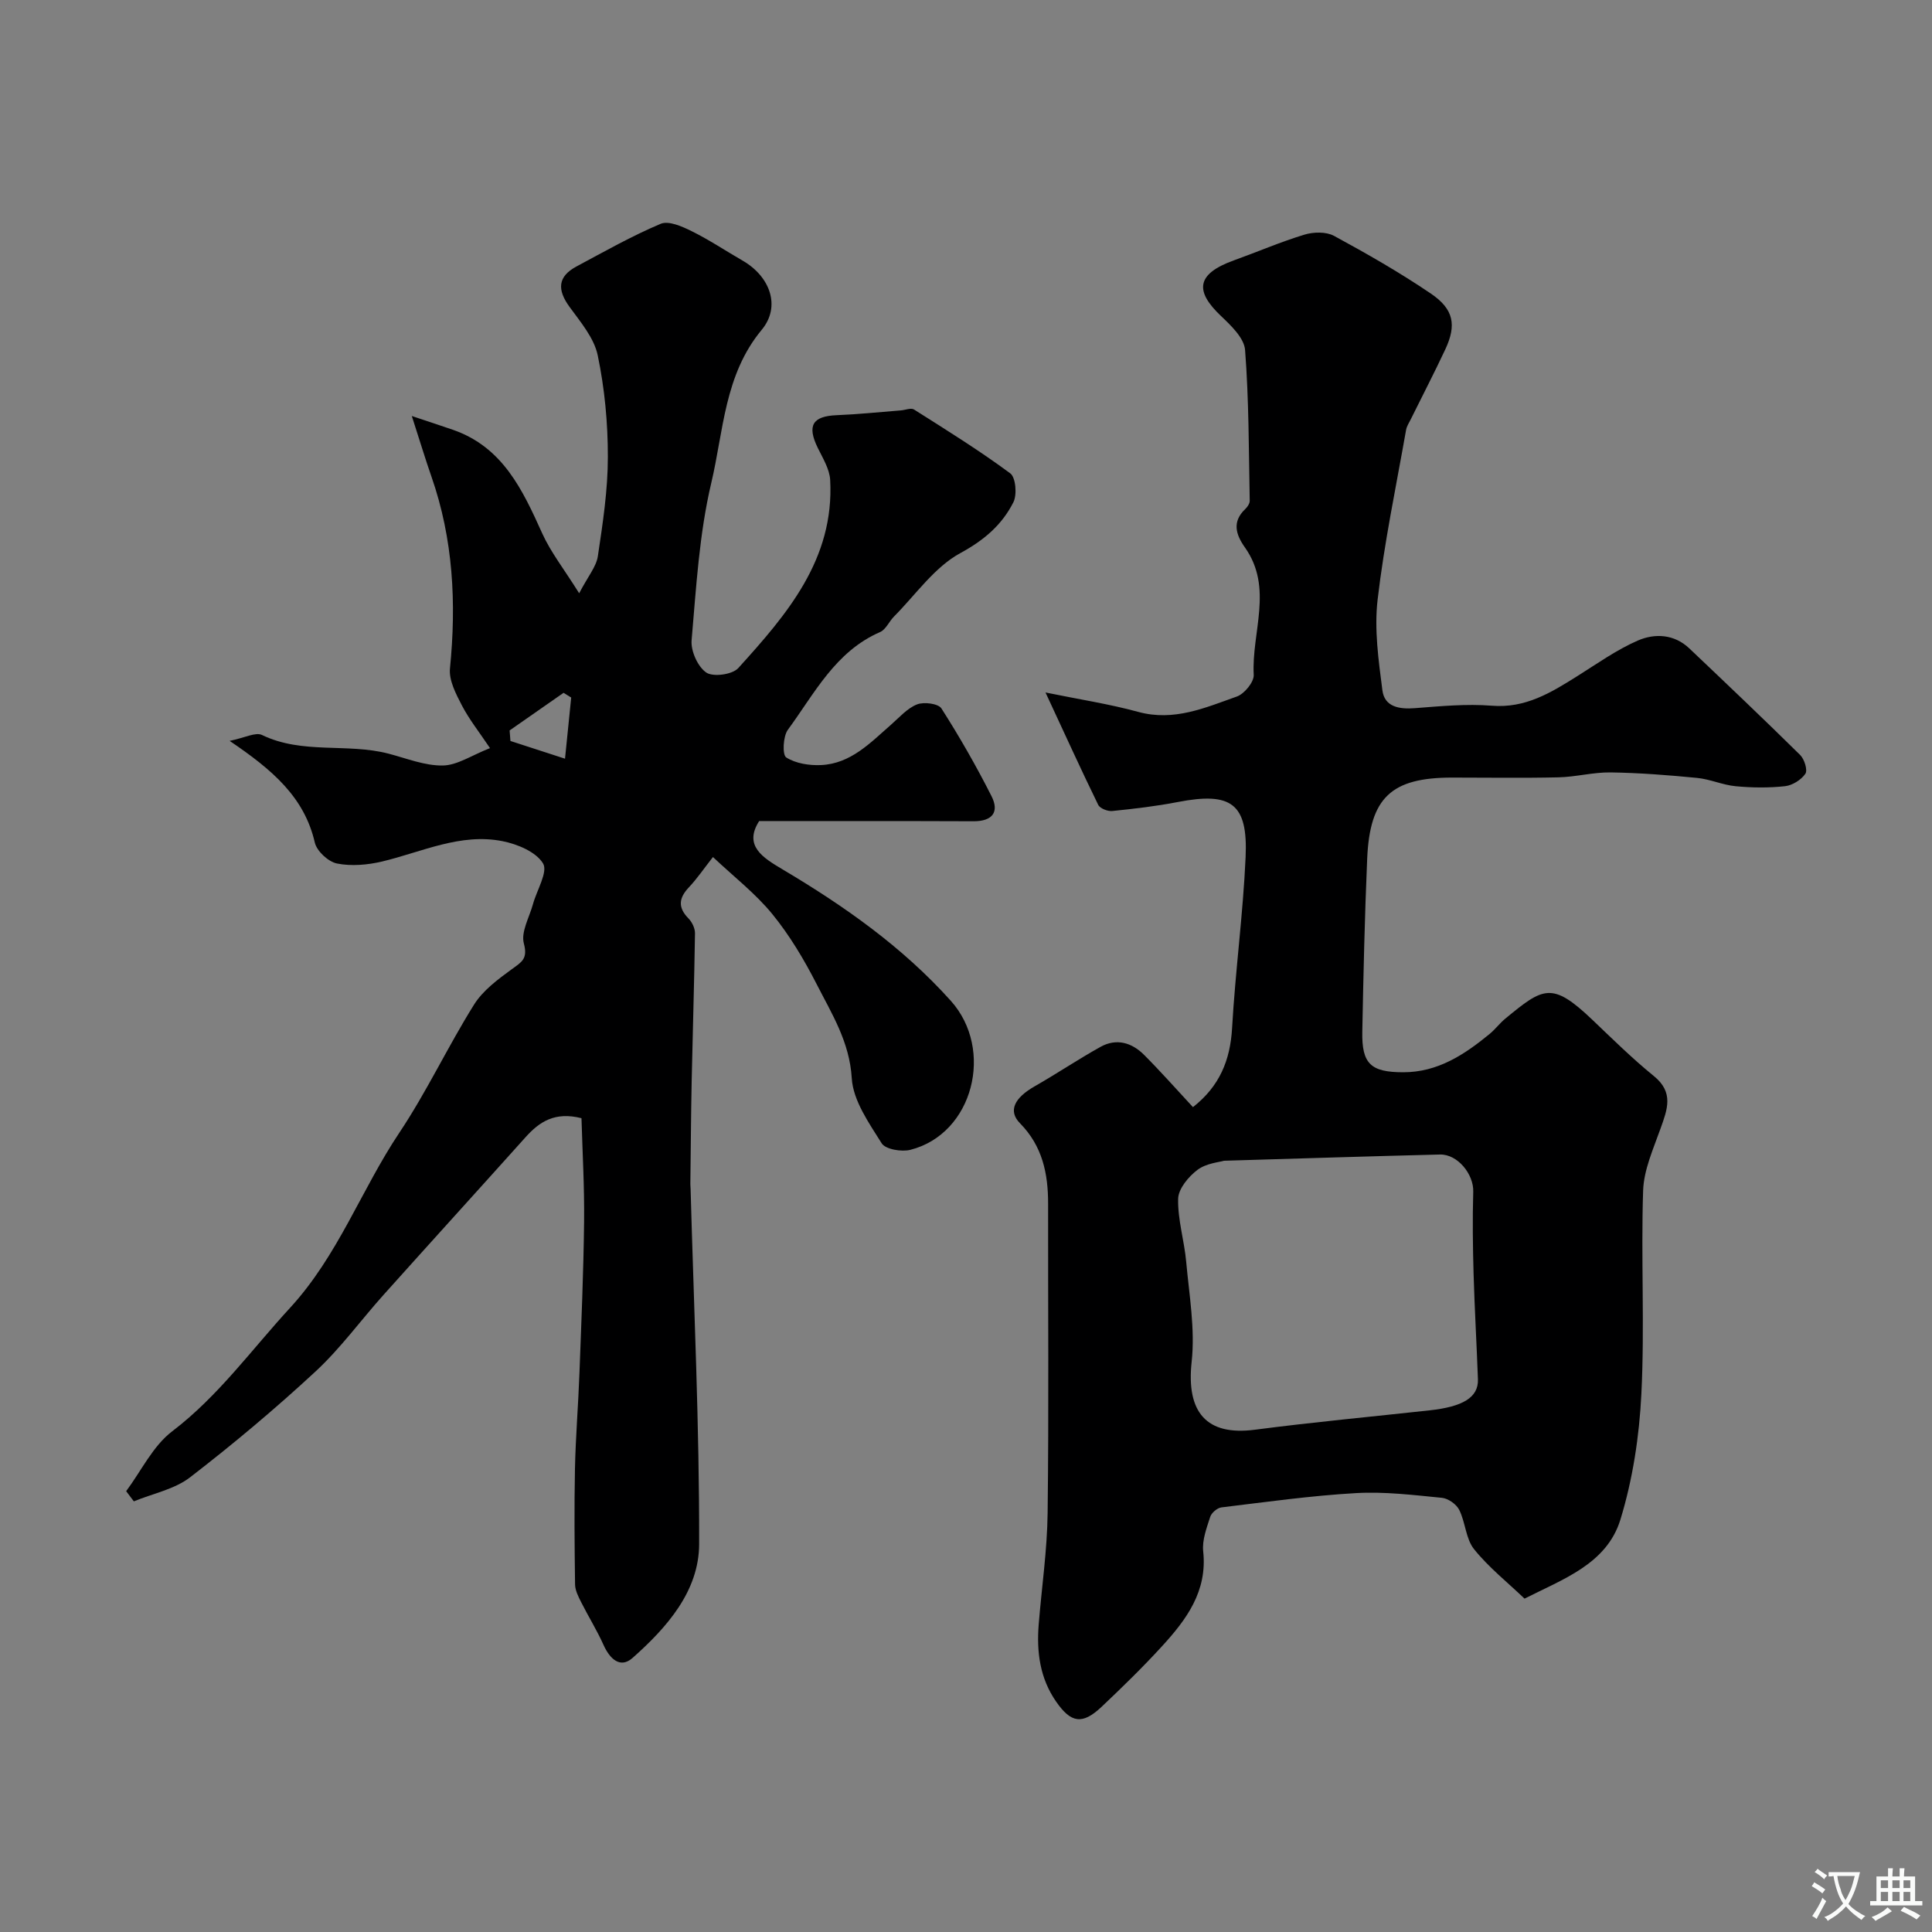 <svg enable-background="new 0 0 400 400" viewBox="0 0 400 400" xmlns="http://www.w3.org/2000/svg"><rect x="0" y="0" width="400" height="400" fill="#808080" stroke="none"/><path d="m246.99 229.22c5.51-4.33 7.72-9.7 8.1-16.37.67-11.82 2.27-23.58 2.8-35.4.5-11.11-2.98-13.54-14.04-11.4-4.48.87-9.03 1.4-13.56 1.86-.95.1-2.56-.53-2.92-1.28-3.54-7.24-6.88-14.59-10.91-23.26 7.02 1.44 13.21 2.38 19.2 4.02 7.39 2.02 13.86-.86 20.41-3.18 1.56-.55 3.58-3.01 3.5-4.49-.48-8.8 4.13-17.99-1.83-26.39-1.87-2.64-2.71-5.31.09-7.95.45-.43.92-1.14.91-1.71-.2-10.41-.16-20.85-.96-31.21-.19-2.48-2.91-5.06-5-7.05-5.31-5.04-5.3-8.64 2.72-11.52 4.87-1.75 9.63-3.81 14.57-5.31 1.88-.57 4.48-.63 6.12.25 6.84 3.71 13.62 7.59 20.05 11.95 4.78 3.24 5.34 6.54 2.99 11.56-2.28 4.87-4.76 9.64-7.14 14.46-.36.73-.85 1.45-.98 2.23-2.06 11.7-4.52 23.35-5.89 35.13-.72 6.14.19 12.55.99 18.76.44 3.43 3.47 3.95 6.71 3.7 5.3-.41 10.67-.93 15.95-.51 6.98.56 12.27-2.72 17.7-6.13 4.11-2.58 8.13-5.45 12.54-7.37 3.5-1.51 7.51-1.34 10.64 1.63 7.7 7.31 15.4 14.62 22.96 22.08.87.86 1.58 3.13 1.07 3.88-.86 1.26-2.68 2.4-4.2 2.57-3.37.37-6.84.33-10.22.01-2.69-.25-5.3-1.46-7.99-1.72-5.95-.58-11.93-1.05-17.91-1.14-3.6-.05-7.2.94-10.81 1.02-7.33.17-14.66.05-22 .05-12.59 0-17.04 4.11-17.59 16.8-.51 11.93-.78 23.87-1.01 35.8-.13 6.69 1.77 8.4 8.46 8.41 7.16.01 12.69-3.65 17.92-7.95 1.15-.95 2.06-2.19 3.21-3.14 7.87-6.49 9.67-7.74 17.98.17 4.19 3.99 8.33 8.08 12.81 11.72 4.16 3.38 2.78 6.89 1.37 10.84-1.49 4.21-3.47 8.55-3.61 12.88-.46 14.01.34 28.08-.36 42.07-.43 8.74-1.78 17.67-4.34 26.02-2.83 9.23-11.99 12.36-19.85 16.37-3.53-3.38-7.43-6.47-10.46-10.25-1.71-2.14-1.77-5.53-3.06-8.12-.58-1.17-2.28-2.37-3.57-2.5-5.91-.58-11.89-1.32-17.79-.98-9.32.53-18.6 1.84-27.88 2.96-.87.11-2.05 1.12-2.32 1.96-.74 2.31-1.7 4.82-1.45 7.14.89 8.28-3.48 14.13-8.53 19.65-3.98 4.35-8.22 8.48-12.5 12.53-4 3.78-6.35 3.37-9.43-1.08-3.36-4.85-4.05-10.27-3.6-15.95.62-7.71 1.76-15.4 1.85-23.11.26-21.33.07-42.66.1-64 .01-6.26-1.18-11.96-5.82-16.67-2.51-2.55-1.18-5.24 3.02-7.64 4.61-2.63 9.03-5.61 13.67-8.19 3.28-1.82 6.46-.87 8.98 1.65 3.39 3.39 6.56 6.98 10.14 10.84zm6.43 11.1c-.97.3-3.68.51-5.5 1.89-1.86 1.4-3.95 3.92-4 5.99-.1 4.33 1.28 8.68 1.67 13.05.62 6.89 1.87 13.91 1.13 20.69-1.14 10.43 3.03 15.38 13.09 14.07 12.02-1.57 24.1-2.69 36.15-4.01 6.89-.75 10.16-2.66 10.03-6.44-.26-7.26-.69-14.52-.9-21.79-.16-5.68-.24-11.37-.07-17.04.11-3.62-3.24-7.79-6.89-7.7-14.45.36-28.89.82-44.71 1.29z" fill="#000001"/><path d="m157.17 170c-3.27 5.12.8 7.59 4.84 9.99 12.78 7.59 24.8 16.03 34.84 27.21 9.06 10.08 4.67 27.55-8.37 30.86-1.82.46-5.16-.1-5.94-1.35-2.63-4.2-5.91-8.83-6.19-13.46-.45-7.55-4.15-13.37-7.3-19.55-2.59-5.06-5.57-10.06-9.15-14.45-3.47-4.25-7.93-7.7-12.29-11.81-1.93 2.46-3.31 4.5-4.98 6.27-2.1 2.22-2.32 4.17-.09 6.44.75.76 1.37 2.06 1.35 3.1-.15 10.11-.47 20.22-.68 30.33-.15 7.19-.19 14.38-.28 21.56 0 .33.04.67.05 1 .67 24.52 1.83 49.04 1.77 73.56-.03 9.74-6.69 17.27-13.79 23.56-2.55 2.26-4.71.19-6-2.68-1.36-3.04-3.14-5.89-4.64-8.87-.58-1.15-1.24-2.43-1.26-3.67-.11-8-.18-16-.02-23.99.14-6.6.69-13.2.93-19.8.39-10.43.84-20.86.96-31.3.08-7.22-.34-14.45-.54-21.44-5.53-1.4-8.73.75-11.6 3.96-9.76 10.88-19.59 21.69-29.34 32.57-4.73 5.27-8.93 11.09-14.09 15.88-8.31 7.7-17.02 15.01-25.99 21.93-3.24 2.5-7.74 3.37-11.66 4.99-.53-.7-1.06-1.41-1.59-2.11 3.13-4.2 5.53-9.35 9.54-12.4 9.56-7.29 16.4-16.87 24.38-25.54 9.96-10.83 14.73-24.44 22.65-36.29 5.67-8.49 10.03-17.84 15.46-26.51 1.84-2.94 4.95-5.24 7.83-7.34 2.01-1.47 3.34-2.11 2.48-5.31-.64-2.38 1.14-5.43 1.89-8.16.79-2.89 3.14-6.67 2.08-8.42-1.46-2.4-5.32-4-8.41-4.61-8.73-1.72-16.69 2.26-24.93 4.22-3 .71-6.35 1-9.32.41-1.8-.36-4.18-2.56-4.59-4.33-2.16-9.38-8.71-15.02-17.64-21.06 3.17-.64 5.38-1.86 6.7-1.22 8.38 4.05 17.61 1.63 26.18 3.86 3.73.97 7.51 2.52 11.25 2.46 3-.04 5.97-2.11 9.78-3.6-2.24-3.34-4.31-5.94-5.82-8.84-1.23-2.37-2.71-5.19-2.47-7.65 1.35-13.53.68-26.78-3.83-39.71-1.26-3.61-2.36-7.27-4.07-12.56 3.68 1.23 6.11 2.02 8.53 2.86 10.3 3.58 14.4 12.41 18.47 21.44 1.77 3.91 4.51 7.38 7.65 12.4 1.86-3.56 3.55-5.52 3.87-7.68 1.02-6.81 2.07-13.69 2.07-20.54.01-7.03-.66-14.17-2.1-21.05-.75-3.6-3.56-6.89-5.84-10.03-2.56-3.52-2.49-6.26 1.46-8.37 5.74-3.07 11.43-6.3 17.41-8.82 1.65-.7 4.44.54 6.4 1.51 3.65 1.8 7.06 4.09 10.59 6.12 5.66 3.27 7.96 9.47 3.93 14.32-7.74 9.32-7.89 20.93-10.43 31.66-2.51 10.61-3.13 21.69-4.08 32.61-.19 2.22 1.27 5.47 3.03 6.68 1.42.97 5.41.43 6.63-.92 10.06-11.1 19.91-22.51 19.03-38.93-.12-2.26-1.52-4.52-2.57-6.66-2.26-4.62-1.1-6.57 3.93-6.77 4.42-.18 8.84-.64 13.26-.99.92-.07 2.11-.58 2.73-.19 6.74 4.27 13.53 8.48 19.93 13.22 1.14.84 1.44 4.42.65 5.99-2.36 4.66-6.01 7.82-10.96 10.51-5.38 2.92-9.26 8.62-13.76 13.15-1.02 1.03-1.68 2.69-2.88 3.21-9.27 4.03-13.58 12.73-19.09 20.23-1.01 1.37-1.17 5.2-.34 5.73 1.96 1.25 4.77 1.69 7.2 1.58 6.16-.28 10.21-4.61 14.5-8.36 1.72-1.51 3.35-3.4 5.38-4.2 1.42-.56 4.4-.18 5.05.83 3.75 5.87 7.22 11.94 10.37 18.16 1.66 3.28.2 5.21-3.69 5.2-14.6-.06-29.19-.03-44.42-.03zm-38.91-25.58c-.53-.33-1.05-.66-1.58-.98-3.72 2.6-7.44 5.19-11.17 7.79.06.73.12 1.45.17 2.18 3.44 1.12 6.88 2.23 11.3 3.67.51-5.05.89-8.85 1.28-12.66z" fill="#000001"/><g fill="#fafbfa"><path d="m377.9 391.2c-.2.3-.4.5-.6.8-.7-.6-1.4-1-2.2-1.5.2-.3.4-.5.5-.8.6.4 1.4.8 2.3 1.5zm-1.8 6.1c-.2-.2-.5-.4-.9-.6.4-.6.8-1.2 1.2-1.9s.7-1.3.9-1.9c.3.3.5.5.8.7-.7 1.3-1.4 2.6-2 3.7zm2.2-9c-.3.3-.5.5-.6.8-.6-.6-1.3-1.1-2-1.5.3-.3.5-.5.6-.7.6.5 1.3.9 2 1.4zm.3.2v-.9h2 4.5c-.3 1.3-.6 2.5-1 3.6s-.9 2.1-1.4 3c.4.5 1 1 1.6 1.4s1.2.8 1.9 1.1c-.3.2-.5.4-.8.8-.4-.3-1-.7-1.6-1.2s-1.2-1.1-1.6-1.6c-.5.6-1.1 1.1-1.7 1.6s-1.4.9-2.1 1.4c-.1-.3-.3-.5-.7-.8.6-.2 1.2-.5 1.9-1s1.4-1.1 2-1.8c-.5-.8-.9-1.6-1.2-2.5s-.6-2-.8-3.2c-.4.1-.7.1-1 .1zm2.5 2.7c.2 1 .7 1.7 1 2.2.3-.5.6-1.1 1-2s.6-1.9.9-3h-3.2-.4c.1.9.3 1.8.7 2.8z"/><path d="m396.5 388.5v1.5 3.6h1.5v.9c-.4 0-1 0-1.7 0h-7.9c-.5 0-.9 0-1.2 0v-.9h1.3v-3.5c0-.7 0-1.2 0-1.6h2.4c0-.8 0-1.4 0-1.7h1c0 .3-.1.8-.1 1.7h1.5c0-.8 0-1.4 0-1.7h1c0 .3-.1.9-.1 1.7zm-8.2 9.2c-.2-.3-.5-.5-.8-.8.8-.3 1.4-.6 1.9-.9s1-.7 1.4-1.1c.3.3.6.5.9.8-1.6 1-2.8 1.6-3.4 2zm2.6-6.8v-1.6h-1.5v1.6zm0 2.7v-1.9h-1.5v1.9zm2.4-2.7v-1.6h-1.5v1.6zm0 2.7v-1.9h-1.5v1.9zm.2 2 .7-.8c.4.2.9.5 1.6.8s1.3.7 1.8 1c-.3.3-.5.5-.8.8-.4-.3-1.5-1-3.3-1.8zm2-4.7v-1.6h-1.4v1.6zm0 2.7v-1.9h-1.4v1.9z"/></g></svg>